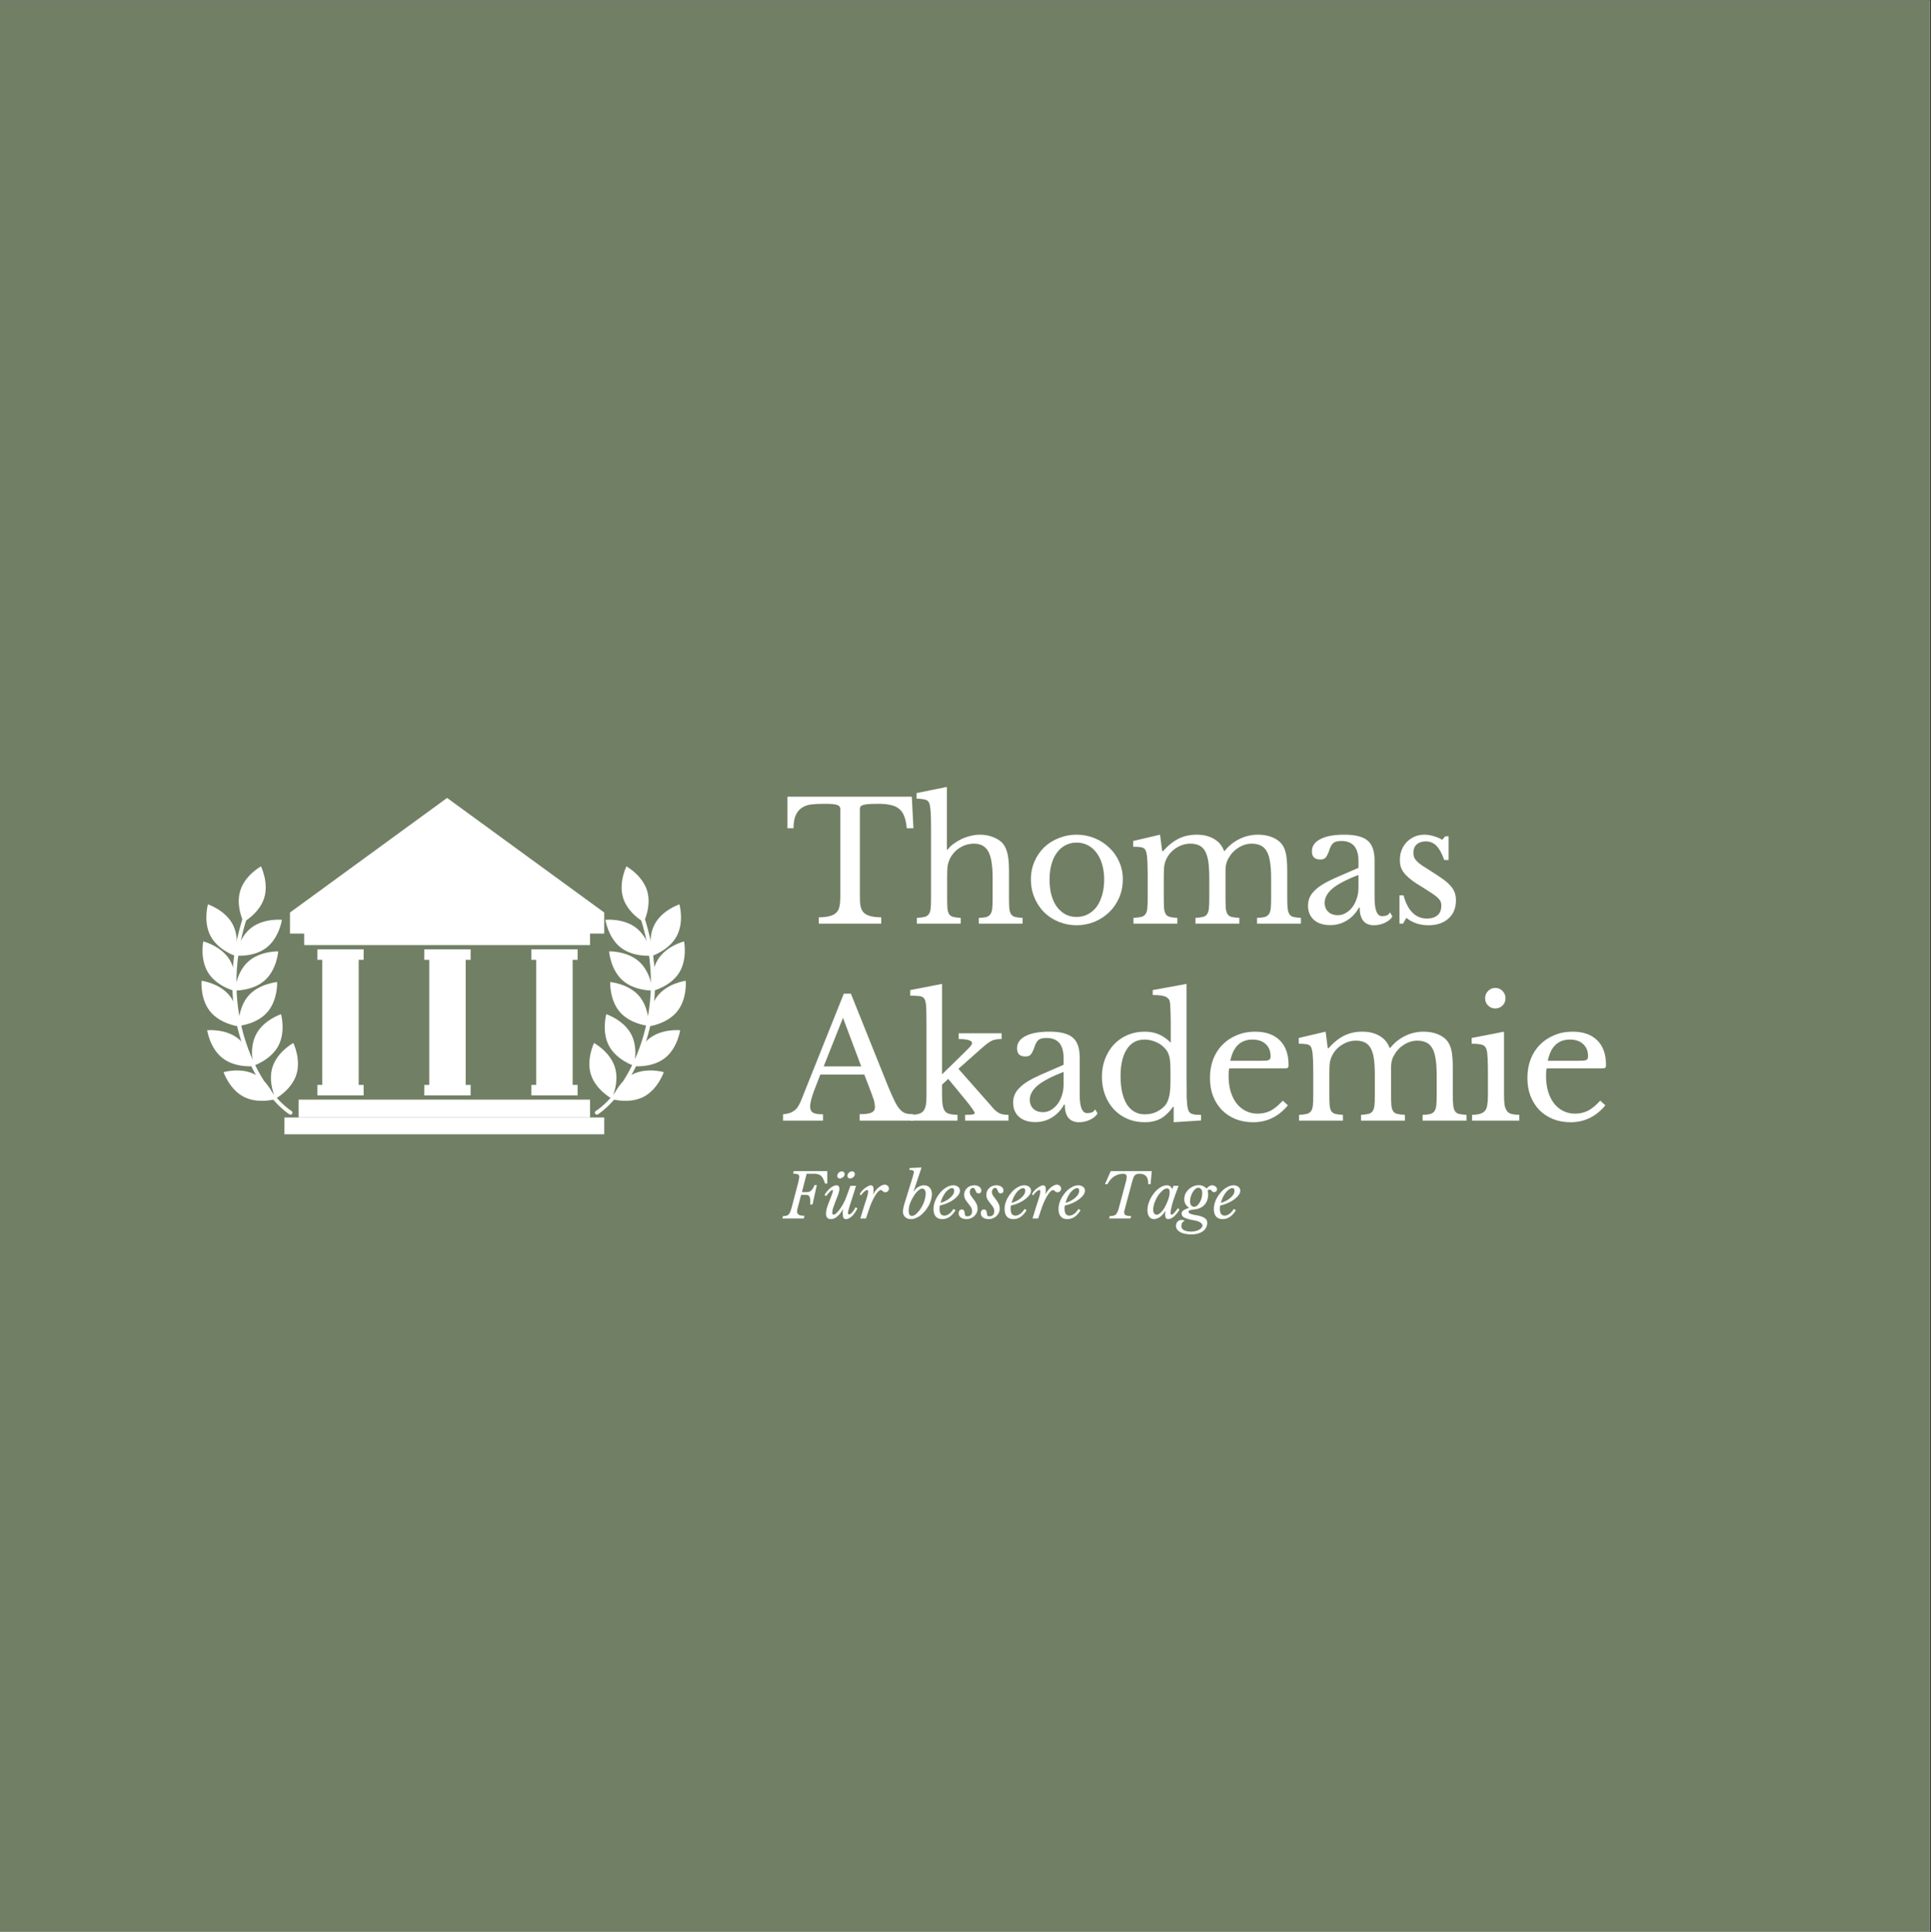 <?xml version="1.0" encoding="iso-8859-1"?>
<svg xmlns="http://www.w3.org/2000/svg" xmlns:xlink="http://www.w3.org/1999/xlink" width="224.88pt" height="225pt" viewBox="0 0 224.88 225" version="1.2">
	
	

	
	<rect x="0" y="0" width="224.88" height="225" fill="#333333" stroke="none"/>
	
	

	
	<defs>
		
		

		
		<g>
			
			

			
			<symbol overflow="visible" id="glyph0-0">
				
				

				
				<path style="stroke:none;" d="M 2.5 -18.609 L 12.016 -18.609 L 12.016 4.984 L 2.5 4.984 Z M 4.609 3.812 L 9.875 3.812 L 9.875 -17.484 L 4.609 -17.484 Z M 4.609 3.812 " animation_id="0"/>
				
				

			
			</symbol>
			
			

			
			<symbol overflow="visible" id="glyph0-1">
				
				

				
				<path style="stroke:none;" d="M 15.078 -11.109 L 14.297 -11.109 C 14.254 -11.66 14.16 -12.117 14.016 -12.484 C 13.879 -12.859 13.68 -13.148 13.422 -13.359 C 13.16 -13.578 12.832 -13.727 12.438 -13.812 C 12.039 -13.906 11.566 -13.953 11.016 -13.953 C 10.535 -13.953 10.148 -13.941 9.859 -13.922 C 9.578 -13.898 9.359 -13.863 9.203 -13.812 C 9.055 -13.758 8.957 -13.695 8.906 -13.625 C 8.863 -13.562 8.844 -13.473 8.844 -13.359 L 8.844 -3.094 C 8.844 -2.676 8.867 -2.32 8.922 -2.031 C 8.984 -1.738 9.098 -1.5 9.266 -1.312 C 9.441 -1.125 9.691 -0.984 10.016 -0.891 C 10.348 -0.797 10.785 -0.742 11.328 -0.734 L 11.328 0 L 4.062 0 L 4.062 -0.734 C 4.602 -0.742 5.039 -0.797 5.375 -0.891 C 5.707 -0.984 5.957 -1.125 6.125 -1.312 C 6.301 -1.5 6.414 -1.738 6.469 -2.031 C 6.531 -2.32 6.562 -2.676 6.562 -3.094 L 6.562 -13.359 C 6.562 -13.473 6.535 -13.562 6.484 -13.625 C 6.441 -13.695 6.352 -13.758 6.219 -13.812 C 6.094 -13.863 5.906 -13.898 5.656 -13.922 C 5.414 -13.941 5.094 -13.953 4.688 -13.953 C 4.188 -13.953 3.719 -13.93 3.281 -13.891 C 2.852 -13.848 2.484 -13.734 2.172 -13.547 C 1.859 -13.367 1.602 -13.086 1.406 -12.703 C 1.219 -12.316 1.117 -11.785 1.109 -11.109 L 0.406 -11.109 L 0.406 -14.781 L 14.891 -14.781 Z M 15.078 -11.109 " animation_id="1"/>
				
				

			
			</symbol>
			
			

			
			<symbol overflow="visible" id="glyph0-2">
				
				

				
				<path style="stroke:none;" d="M 3.984 -3.047 C 3.984 -2.523 3.992 -2.109 4.016 -1.797 C 4.047 -1.492 4.113 -1.258 4.219 -1.094 C 4.332 -0.938 4.492 -0.832 4.703 -0.781 C 4.91 -0.727 5.195 -0.691 5.562 -0.672 L 5.562 0 L 0.453 0 L 0.453 -0.672 C 0.828 -0.691 1.125 -0.727 1.344 -0.781 C 1.562 -0.832 1.727 -0.938 1.844 -1.094 C 1.957 -1.25 2.031 -1.469 2.062 -1.75 C 2.094 -2.039 2.109 -2.43 2.109 -2.922 L 2.109 -10.953 C 2.109 -11.711 2.098 -12.316 2.078 -12.766 C 2.055 -13.211 2.02 -13.551 1.969 -13.781 C 1.945 -13.926 1.906 -14.047 1.844 -14.141 C 1.789 -14.242 1.707 -14.32 1.594 -14.375 C 1.477 -14.438 1.32 -14.477 1.125 -14.5 C 0.938 -14.531 0.703 -14.547 0.422 -14.547 L 0.422 -15.203 L 3.953 -15.922 L 3.953 -8.609 L 4.031 -8.609 C 4.219 -8.867 4.457 -9.102 4.75 -9.312 C 5.039 -9.52 5.348 -9.703 5.672 -9.859 C 6.004 -10.016 6.352 -10.133 6.719 -10.219 C 7.082 -10.312 7.441 -10.359 7.797 -10.359 C 8.379 -10.359 8.914 -10.254 9.406 -10.047 C 9.906 -9.848 10.285 -9.578 10.547 -9.234 C 10.766 -8.93 10.926 -8.539 11.031 -8.062 C 11.133 -7.582 11.188 -6.938 11.188 -6.125 L 11.188 -3.047 C 11.188 -2.523 11.195 -2.113 11.219 -1.812 C 11.25 -1.508 11.316 -1.273 11.422 -1.109 C 11.535 -0.941 11.691 -0.832 11.891 -0.781 C 12.098 -0.727 12.391 -0.691 12.766 -0.672 L 12.766 0 L 7.672 0 L 7.672 -0.672 C 8.035 -0.68 8.32 -0.711 8.531 -0.766 C 8.75 -0.828 8.91 -0.938 9.016 -1.094 C 9.129 -1.25 9.203 -1.469 9.234 -1.75 C 9.266 -2.039 9.281 -2.43 9.281 -2.922 L 9.281 -5.328 C 9.281 -6.766 9.113 -7.785 8.781 -8.391 C 8.445 -9.004 7.895 -9.312 7.125 -9.312 C 6.52 -9.312 5.969 -9.156 5.469 -8.844 C 4.977 -8.539 4.594 -8.117 4.312 -7.578 C 4.25 -7.441 4.195 -7.312 4.156 -7.188 C 4.113 -7.062 4.078 -6.922 4.047 -6.766 C 4.023 -6.617 4.008 -6.445 4 -6.25 C 3.988 -6.051 3.984 -5.801 3.984 -5.5 Z M 3.984 -3.047 " animation_id="2"/>
				
				

			
			</symbol>
			
			

			
			<symbol overflow="visible" id="glyph0-3">
				
				

				
				<path style="stroke:none;" d="M 6.234 -10.359 C 6.961 -10.359 7.648 -10.227 8.297 -9.969 C 8.953 -9.707 9.523 -9.344 10.016 -8.875 C 10.516 -8.414 10.906 -7.867 11.188 -7.234 C 11.477 -6.609 11.625 -5.914 11.625 -5.156 C 11.625 -4.375 11.477 -3.656 11.188 -3 C 10.906 -2.352 10.516 -1.789 10.016 -1.312 C 9.523 -0.844 8.953 -0.473 8.297 -0.203 C 7.648 0.055 6.961 0.188 6.234 0.188 C 5.516 0.188 4.832 0.055 4.188 -0.203 C 3.539 -0.461 2.973 -0.828 2.484 -1.297 C 2.004 -1.773 1.625 -2.344 1.344 -3 C 1.062 -3.656 0.922 -4.375 0.922 -5.156 C 0.922 -5.914 1.062 -6.613 1.344 -7.25 C 1.625 -7.895 2.004 -8.445 2.484 -8.906 C 2.973 -9.363 3.539 -9.719 4.188 -9.969 C 4.832 -10.227 5.516 -10.359 6.234 -10.359 Z M 6.234 -9.438 C 5.766 -9.438 5.332 -9.332 4.938 -9.125 C 4.551 -8.926 4.219 -8.633 3.938 -8.25 C 3.664 -7.875 3.457 -7.422 3.312 -6.891 C 3.164 -6.367 3.094 -5.785 3.094 -5.141 C 3.094 -4.473 3.164 -3.867 3.312 -3.328 C 3.457 -2.797 3.664 -2.344 3.938 -1.969 C 4.219 -1.594 4.547 -1.301 4.922 -1.094 C 5.305 -0.883 5.742 -0.781 6.234 -0.781 C 6.723 -0.781 7.164 -0.883 7.562 -1.094 C 7.957 -1.301 8.297 -1.594 8.578 -1.969 C 8.859 -2.352 9.07 -2.812 9.219 -3.344 C 9.375 -3.883 9.453 -4.484 9.453 -5.141 C 9.453 -5.785 9.375 -6.367 9.219 -6.891 C 9.07 -7.41 8.859 -7.859 8.578 -8.234 C 8.297 -8.617 7.957 -8.914 7.562 -9.125 C 7.164 -9.332 6.723 -9.438 6.234 -9.438 Z M 6.234 -9.438 " animation_id="3"/>
				
				

			
			</symbol>
			
			

			
			<symbol overflow="visible" id="glyph0-4">
				
				

				
				<path style="stroke:none;" d="M 4.234 -3.062 C 4.234 -2.531 4.242 -2.109 4.266 -1.797 C 4.297 -1.492 4.363 -1.258 4.469 -1.094 C 4.582 -0.938 4.738 -0.832 4.938 -0.781 C 5.145 -0.727 5.438 -0.691 5.812 -0.672 L 5.812 0 L 0.703 0 L 0.703 -0.672 C 1.078 -0.691 1.375 -0.727 1.594 -0.781 C 1.812 -0.832 1.977 -0.938 2.094 -1.094 C 2.207 -1.25 2.281 -1.469 2.312 -1.75 C 2.344 -2.039 2.359 -2.43 2.359 -2.922 L 2.359 -5.375 C 2.359 -6.102 2.348 -6.707 2.328 -7.188 C 2.305 -7.676 2.27 -8.008 2.219 -8.188 C 2.188 -8.352 2.145 -8.484 2.094 -8.578 C 2.039 -8.68 1.957 -8.758 1.844 -8.812 C 1.727 -8.875 1.578 -8.91 1.391 -8.922 C 1.203 -8.941 0.961 -8.953 0.672 -8.953 L 0.672 -9.625 L 3.797 -10.359 L 4.047 -8.438 L 4.141 -8.438 C 4.723 -9.094 5.328 -9.578 5.953 -9.891 C 6.586 -10.203 7.289 -10.359 8.062 -10.359 C 8.863 -10.359 9.539 -10.191 10.094 -9.859 C 10.645 -9.535 11.031 -9.07 11.25 -8.469 L 11.328 -8.469 C 11.797 -9.062 12.367 -9.523 13.047 -9.859 C 13.723 -10.191 14.445 -10.359 15.219 -10.359 C 15.82 -10.359 16.367 -10.258 16.859 -10.062 C 17.348 -9.863 17.723 -9.594 17.984 -9.25 C 18.211 -8.957 18.375 -8.57 18.469 -8.094 C 18.562 -7.613 18.609 -6.957 18.609 -6.125 L 18.609 -3.062 C 18.609 -2.539 18.625 -2.125 18.656 -1.812 C 18.688 -1.508 18.754 -1.273 18.859 -1.109 C 18.961 -0.941 19.117 -0.832 19.328 -0.781 C 19.535 -0.727 19.828 -0.691 20.203 -0.672 L 20.203 0 L 15.094 0 L 15.094 -0.672 C 15.457 -0.68 15.75 -0.711 15.969 -0.766 C 16.188 -0.828 16.352 -0.938 16.469 -1.094 C 16.582 -1.258 16.656 -1.484 16.688 -1.766 C 16.719 -2.047 16.734 -2.43 16.734 -2.922 L 16.734 -5.328 C 16.734 -6.055 16.691 -6.672 16.609 -7.172 C 16.535 -7.68 16.41 -8.094 16.234 -8.406 C 16.055 -8.727 15.82 -8.957 15.531 -9.094 C 15.238 -9.238 14.891 -9.312 14.484 -9.312 C 13.922 -9.312 13.395 -9.148 12.906 -8.828 C 12.414 -8.516 12.031 -8.098 11.75 -7.578 C 11.676 -7.453 11.617 -7.328 11.578 -7.203 C 11.535 -7.078 11.5 -6.941 11.469 -6.797 C 11.445 -6.648 11.43 -6.473 11.422 -6.266 C 11.422 -6.066 11.422 -5.812 11.422 -5.5 L 11.422 -3.062 C 11.422 -2.539 11.43 -2.125 11.453 -1.812 C 11.484 -1.508 11.551 -1.273 11.656 -1.109 C 11.758 -0.941 11.922 -0.832 12.141 -0.781 C 12.359 -0.727 12.656 -0.691 13.031 -0.672 L 13.031 0 L 7.922 0 L 7.922 -0.672 C 8.285 -0.691 8.57 -0.727 8.781 -0.781 C 9 -0.832 9.16 -0.938 9.266 -1.094 C 9.379 -1.25 9.453 -1.469 9.484 -1.75 C 9.516 -2.039 9.531 -2.43 9.531 -2.922 L 9.531 -5.328 C 9.531 -6.078 9.492 -6.703 9.422 -7.203 C 9.348 -7.711 9.223 -8.125 9.047 -8.438 C 8.867 -8.75 8.641 -8.973 8.359 -9.109 C 8.078 -9.242 7.734 -9.312 7.328 -9.312 C 6.754 -9.312 6.211 -9.148 5.703 -8.828 C 5.203 -8.516 4.82 -8.098 4.562 -7.578 C 4.5 -7.453 4.445 -7.328 4.406 -7.203 C 4.363 -7.078 4.328 -6.941 4.297 -6.797 C 4.273 -6.648 4.258 -6.473 4.25 -6.266 C 4.238 -6.066 4.234 -5.812 4.234 -5.5 Z M 4.234 -3.062 " animation_id="4"/>
				
				

			
			</symbol>
			
			

			
			<symbol overflow="visible" id="glyph0-5">
				
				

				
				<path style="stroke:none;" d="M 6.703 -5.672 C 5.973 -5.391 5.352 -5.113 4.844 -4.844 C 4.344 -4.582 3.938 -4.316 3.625 -4.047 C 3.32 -3.773 3.102 -3.504 2.969 -3.234 C 2.832 -2.973 2.766 -2.703 2.766 -2.422 C 2.766 -1.992 2.906 -1.645 3.188 -1.375 C 3.469 -1.113 3.836 -0.984 4.297 -0.984 C 4.629 -0.984 4.938 -1.066 5.219 -1.234 C 5.508 -1.398 5.766 -1.625 5.984 -1.906 C 6.203 -2.195 6.375 -2.535 6.5 -2.922 C 6.633 -3.316 6.703 -3.727 6.703 -4.156 Z M 6.703 -6.5 L 6.703 -7.297 C 6.703 -8.848 6.035 -9.625 4.703 -9.625 C 4.484 -9.625 4.297 -9.602 4.141 -9.562 C 3.992 -9.531 3.867 -9.469 3.766 -9.375 C 3.66 -9.289 3.566 -9.164 3.484 -9 C 3.398 -8.832 3.32 -8.629 3.25 -8.391 C 3.102 -8.016 2.961 -7.766 2.828 -7.641 C 2.691 -7.523 2.5 -7.469 2.25 -7.469 C 1.602 -7.469 1.281 -7.785 1.281 -8.422 C 1.281 -9.035 1.609 -9.508 2.266 -9.844 C 2.922 -10.188 3.848 -10.359 5.047 -10.359 C 6.328 -10.359 7.234 -10.129 7.766 -9.672 C 8.305 -9.223 8.578 -8.457 8.578 -7.375 L 8.578 -3.062 C 8.578 -1.602 8.863 -0.875 9.438 -0.875 C 9.613 -0.875 9.785 -0.895 9.953 -0.938 C 10.117 -0.988 10.258 -1.113 10.375 -1.312 L 10.656 -0.844 C 10.5 -0.551 10.211 -0.305 9.797 -0.109 C 9.391 0.086 8.961 0.188 8.516 0.188 C 7.953 0.188 7.531 0.008 7.25 -0.344 C 6.977 -0.695 6.844 -1.203 6.844 -1.859 L 6.75 -1.859 C 6.414 -1.234 5.953 -0.738 5.359 -0.375 C 4.773 -0.008 4.129 0.172 3.422 0.172 C 2.609 0.172 1.973 -0.031 1.516 -0.438 C 1.055 -0.852 0.828 -1.406 0.828 -2.094 C 0.828 -2.395 0.879 -2.688 0.984 -2.969 C 1.098 -3.25 1.273 -3.516 1.516 -3.766 C 1.754 -4.023 2.07 -4.281 2.469 -4.531 C 2.863 -4.781 3.352 -5.035 3.938 -5.297 Z M 6.703 -6.5 " animation_id="5"/>
				
				

			
			</symbol>
			
			

			
			<symbol overflow="visible" id="glyph0-6">
				
				

				
				<path style="stroke:none;" d="M 1.656 0 L 1.234 0 L 1.234 -3.297 L 1.703 -3.297 C 2.203 -1.492 3.113 -0.594 4.438 -0.594 C 4.945 -0.594 5.352 -0.719 5.656 -0.969 C 5.957 -1.219 6.109 -1.598 6.109 -2.109 C 6.109 -2.297 6.078 -2.457 6.016 -2.594 C 5.953 -2.727 5.844 -2.867 5.688 -3.016 C 5.531 -3.172 5.305 -3.344 5.016 -3.531 C 4.723 -3.719 4.344 -3.961 3.875 -4.266 C 3.438 -4.523 3.055 -4.77 2.734 -5 C 2.422 -5.238 2.156 -5.473 1.938 -5.703 C 1.719 -5.941 1.551 -6.195 1.438 -6.469 C 1.332 -6.738 1.281 -7.051 1.281 -7.406 C 1.281 -7.844 1.352 -8.242 1.5 -8.609 C 1.656 -8.973 1.859 -9.281 2.109 -9.531 C 2.367 -9.789 2.672 -9.992 3.016 -10.141 C 3.359 -10.285 3.734 -10.359 4.141 -10.359 C 4.484 -10.359 4.844 -10.301 5.219 -10.188 C 5.594 -10.082 5.922 -9.941 6.203 -9.766 L 6.578 -10.172 L 6.953 -10.172 L 6.953 -7.406 L 6.453 -7.406 C 6.172 -8.188 5.863 -8.742 5.531 -9.078 C 5.195 -9.41 4.785 -9.578 4.297 -9.578 C 3.859 -9.578 3.508 -9.461 3.25 -9.234 C 2.988 -9.004 2.859 -8.68 2.859 -8.266 C 2.859 -8.047 2.891 -7.859 2.953 -7.703 C 3.023 -7.547 3.141 -7.391 3.297 -7.234 C 3.453 -7.078 3.645 -6.922 3.875 -6.766 C 4.113 -6.609 4.398 -6.426 4.734 -6.219 C 5.285 -5.875 5.754 -5.566 6.141 -5.297 C 6.535 -5.023 6.852 -4.758 7.094 -4.5 C 7.344 -4.238 7.523 -3.969 7.641 -3.688 C 7.754 -3.406 7.812 -3.082 7.812 -2.719 C 7.812 -1.812 7.516 -1.098 6.922 -0.578 C 6.336 -0.066 5.566 0.188 4.609 0.188 C 3.609 0.188 2.75 -0.098 2.031 -0.672 Z M 1.656 0 " animation_id="6"/>
				
				

			
			</symbol>
			
			

			
			<symbol overflow="visible" id="glyph0-7">
				
				

				
				<path style="stroke:none;" d="M 9.359 -5.359 L 4.234 -5.359 C 4.023 -4.828 3.844 -4.359 3.688 -3.953 C 3.531 -3.555 3.406 -3.207 3.312 -2.906 C 3.219 -2.613 3.148 -2.363 3.109 -2.156 C 3.066 -1.957 3.047 -1.797 3.047 -1.672 C 3.047 -1.305 3.16 -1.055 3.391 -0.922 C 3.617 -0.797 4.004 -0.734 4.547 -0.734 L 4.547 0 L -0.109 0 L -0.109 -0.734 C 0.18 -0.766 0.43 -0.812 0.641 -0.875 C 0.848 -0.945 1.031 -1.039 1.188 -1.156 C 1.352 -1.27 1.492 -1.414 1.609 -1.594 C 1.734 -1.781 1.852 -2.008 1.969 -2.281 L 6.969 -14.781 L 7.797 -14.781 L 12.141 -3.953 C 12.441 -3.234 12.695 -2.66 12.906 -2.234 C 13.125 -1.805 13.336 -1.484 13.547 -1.266 C 13.754 -1.047 13.973 -0.906 14.203 -0.844 C 14.441 -0.781 14.727 -0.75 15.062 -0.75 L 15.062 0 L 8.812 0 L 8.812 -0.75 C 9.488 -0.75 9.953 -0.812 10.203 -0.938 C 10.461 -1.062 10.594 -1.273 10.594 -1.578 C 10.594 -1.703 10.582 -1.816 10.562 -1.922 C 10.551 -2.035 10.531 -2.156 10.5 -2.281 C 10.469 -2.406 10.422 -2.547 10.359 -2.703 C 10.305 -2.867 10.238 -3.062 10.156 -3.281 Z M 4.625 -6.312 L 9 -6.312 L 6.875 -11.969 Z M 4.625 -6.312 " animation_id="7"/>
				
				

			
			</symbol>
			
			

			
			<symbol overflow="visible" id="glyph0-8">
				
				

				
				<path style="stroke:none;" d="M 6.672 -0.672 C 7.098 -0.672 7.391 -0.688 7.547 -0.719 C 7.711 -0.758 7.797 -0.812 7.797 -0.875 C 7.773 -0.977 7.664 -1.164 7.469 -1.438 C 7.281 -1.707 7.035 -2.023 6.734 -2.391 L 4.703 -4.859 L 3.984 -4.188 L 3.984 -3.047 C 3.984 -2.547 4.004 -2.145 4.047 -1.844 C 4.098 -1.551 4.18 -1.316 4.297 -1.141 C 4.422 -0.961 4.602 -0.844 4.844 -0.781 C 5.082 -0.719 5.395 -0.68 5.781 -0.672 L 5.781 0 L 0.328 0 L 0.328 -0.672 C 0.711 -0.68 1.02 -0.719 1.25 -0.781 C 1.488 -0.844 1.676 -0.957 1.812 -1.125 C 1.945 -1.289 2.039 -1.516 2.094 -1.797 C 2.145 -2.078 2.172 -2.453 2.172 -2.922 L 2.172 -10.953 C 2.172 -11.93 2.16 -12.664 2.141 -13.156 C 2.117 -13.656 2.051 -13.992 1.938 -14.172 C 1.82 -14.359 1.629 -14.469 1.359 -14.5 C 1.086 -14.531 0.727 -14.547 0.281 -14.547 L 0.281 -15.203 L 3.984 -15.922 L 3.984 -5.391 L 5.781 -7.141 C 6.352 -7.711 6.781 -8.133 7.062 -8.406 C 7.344 -8.688 7.484 -8.895 7.484 -9.031 C 7.484 -9.176 7.348 -9.289 7.078 -9.375 C 6.805 -9.457 6.422 -9.5 5.922 -9.5 L 5.922 -10.172 L 10.922 -10.172 L 10.922 -9.5 C 10.672 -9.5 10.457 -9.484 10.281 -9.453 C 10.102 -9.43 9.93 -9.379 9.766 -9.297 C 9.609 -9.223 9.441 -9.117 9.266 -8.984 C 9.086 -8.848 8.883 -8.68 8.656 -8.484 L 5.891 -6.031 L 9.688 -1.734 C 9.863 -1.516 10.023 -1.336 10.172 -1.203 C 10.328 -1.066 10.477 -0.957 10.625 -0.875 C 10.77 -0.801 10.926 -0.75 11.094 -0.719 C 11.27 -0.688 11.477 -0.672 11.719 -0.672 L 11.719 0 L 6.672 0 Z M 6.672 -0.672 " animation_id="8"/>
				
				

			
			</symbol>
			
			

			
			<symbol overflow="visible" id="glyph0-9">
				
				

				
				<path style="stroke:none;" d="M 9.281 -1.609 L 9.203 -1.609 C 8.742 -0.961 8.254 -0.5 7.734 -0.219 C 7.223 0.051 6.613 0.188 5.906 0.188 C 5.176 0.188 4.508 0.055 3.906 -0.203 C 3.301 -0.461 2.773 -0.828 2.328 -1.297 C 1.891 -1.766 1.547 -2.32 1.297 -2.969 C 1.047 -3.625 0.922 -4.336 0.922 -5.109 C 0.922 -5.859 1.047 -6.555 1.297 -7.203 C 1.547 -7.848 1.891 -8.406 2.328 -8.875 C 2.773 -9.344 3.301 -9.707 3.906 -9.969 C 4.52 -10.227 5.188 -10.359 5.906 -10.359 C 6.52 -10.359 7.066 -10.254 7.547 -10.047 C 8.023 -9.848 8.488 -9.523 8.938 -9.078 L 8.938 -11.031 C 8.938 -11.758 8.926 -12.363 8.906 -12.844 C 8.895 -13.332 8.867 -13.672 8.828 -13.859 C 8.766 -14.141 8.582 -14.336 8.281 -14.453 C 7.988 -14.566 7.508 -14.625 6.844 -14.625 L 6.844 -15.203 L 10.781 -15.922 L 10.781 -4.859 C 10.781 -3.973 10.785 -3.242 10.797 -2.672 C 10.816 -2.109 10.859 -1.703 10.922 -1.453 C 10.953 -1.305 10.992 -1.18 11.047 -1.078 C 11.109 -0.973 11.191 -0.891 11.297 -0.828 C 11.41 -0.773 11.562 -0.734 11.75 -0.703 C 11.938 -0.68 12.176 -0.672 12.469 -0.672 L 12.469 -0.016 L 9.281 0.188 Z M 8.906 -5.859 C 8.906 -6.516 8.867 -7.016 8.797 -7.359 C 8.723 -7.711 8.586 -8.016 8.391 -8.266 C 8.086 -8.648 7.707 -8.941 7.25 -9.141 C 6.801 -9.336 6.352 -9.438 5.906 -9.438 C 4.988 -9.438 4.289 -9.055 3.812 -8.297 C 3.332 -7.535 3.094 -6.504 3.094 -5.203 C 3.094 -4.523 3.148 -3.91 3.266 -3.359 C 3.391 -2.805 3.566 -2.332 3.797 -1.938 C 4.035 -1.551 4.332 -1.254 4.688 -1.047 C 5.039 -0.836 5.445 -0.734 5.906 -0.734 C 6.133 -0.734 6.367 -0.754 6.609 -0.797 C 6.848 -0.848 7.078 -0.926 7.297 -1.031 C 7.523 -1.145 7.734 -1.273 7.922 -1.422 C 8.117 -1.578 8.281 -1.75 8.406 -1.938 C 8.582 -2.219 8.707 -2.555 8.781 -2.953 C 8.863 -3.348 8.906 -3.891 8.906 -4.578 Z M 8.906 -5.859 " animation_id="9"/>
				
				

			
			</symbol>
			
			

			
			<symbol overflow="visible" id="glyph0-10">
				
				

				
				<path style="stroke:none;" d="M 10.016 -1.781 C 8.93 -0.469 7.582 0.188 5.969 0.188 C 5.207 0.188 4.52 0.062 3.906 -0.188 C 3.301 -0.438 2.773 -0.785 2.328 -1.234 C 1.891 -1.691 1.547 -2.234 1.297 -2.859 C 1.055 -3.492 0.938 -4.195 0.938 -4.969 C 0.938 -5.75 1.062 -6.473 1.312 -7.141 C 1.57 -7.805 1.938 -8.375 2.406 -8.844 C 2.875 -9.32 3.43 -9.691 4.078 -9.953 C 4.723 -10.223 5.43 -10.359 6.203 -10.359 C 7.441 -10.359 8.398 -10.02 9.078 -9.344 C 9.754 -8.676 10.094 -7.719 10.094 -6.469 C 10.094 -6.289 10.055 -6.18 9.984 -6.141 C 9.91 -6.098 9.75 -6.078 9.5 -6.078 L 3.188 -6.078 C 3.156 -5.973 3.133 -5.848 3.125 -5.703 C 3.113 -5.555 3.109 -5.395 3.109 -5.219 C 3.109 -4.551 3.188 -3.945 3.344 -3.406 C 3.508 -2.863 3.738 -2.398 4.031 -2.016 C 4.332 -1.629 4.691 -1.332 5.109 -1.125 C 5.523 -0.914 5.988 -0.812 6.5 -0.812 C 7.039 -0.812 7.539 -0.926 8 -1.156 C 8.457 -1.395 8.93 -1.785 9.422 -2.328 Z M 6.844 -6.969 C 7.102 -6.969 7.305 -6.973 7.453 -6.984 C 7.609 -6.992 7.723 -7.02 7.797 -7.062 C 7.879 -7.102 7.93 -7.156 7.953 -7.219 C 7.984 -7.289 8 -7.383 8 -7.5 C 8 -8.094 7.812 -8.562 7.438 -8.906 C 7.062 -9.258 6.547 -9.438 5.891 -9.438 C 4.504 -9.438 3.645 -8.613 3.312 -6.969 Z M 6.844 -6.969 " animation_id="10"/>
				
				

			
			</symbol>
			
			

			
			<symbol overflow="visible" id="glyph0-11">
				
				

				
				<path style="stroke:none;" d="M 4.375 -3.047 C 4.375 -2.547 4.395 -2.145 4.438 -1.844 C 4.488 -1.551 4.578 -1.316 4.703 -1.141 C 4.828 -0.961 5.004 -0.844 5.234 -0.781 C 5.461 -0.719 5.77 -0.68 6.156 -0.672 L 6.156 0 L 0.656 0 L 0.656 -0.672 C 1.039 -0.68 1.352 -0.723 1.594 -0.797 C 1.832 -0.867 2.02 -0.984 2.156 -1.141 C 2.289 -1.297 2.379 -1.52 2.422 -1.812 C 2.473 -2.102 2.5 -2.473 2.5 -2.922 L 2.5 -5.375 C 2.5 -6.113 2.488 -6.723 2.469 -7.203 C 2.445 -7.68 2.41 -8.008 2.359 -8.188 C 2.297 -8.488 2.148 -8.691 1.922 -8.797 C 1.691 -8.898 1.254 -8.953 0.609 -8.953 L 0.609 -9.625 L 4.375 -10.359 Z M 2.172 -14.25 C 2.172 -14.582 2.285 -14.863 2.516 -15.094 C 2.742 -15.332 3.023 -15.453 3.359 -15.453 C 3.691 -15.453 3.973 -15.332 4.203 -15.094 C 4.43 -14.863 4.547 -14.582 4.547 -14.25 C 4.547 -13.914 4.43 -13.633 4.203 -13.406 C 3.973 -13.176 3.691 -13.062 3.359 -13.062 C 3.023 -13.062 2.742 -13.176 2.516 -13.406 C 2.285 -13.633 2.172 -13.914 2.172 -14.25 Z M 2.172 -14.25 " animation_id="11"/>
				
				

			
			</symbol>
			
			

			
			<symbol overflow="visible" id="glyph1-0">
				
				

				
				<path style="stroke:none;" d="M 0.938 -6.938 L 4.484 -6.938 L 4.484 1.859 L 0.938 1.859 Z M 1.719 1.422 L 3.688 1.422 L 3.688 -6.516 L 1.719 -6.516 Z M 1.719 1.422 " animation_id="12"/>
				
				

			
			</symbol>
			
			

			
			<symbol overflow="visible" id="glyph1-1">
				
				

				
				<path style="stroke:none;" d="M -0.109 -0.281 C 0.047 -0.281 0.176 -0.289 0.281 -0.312 C 0.383 -0.344 0.469 -0.391 0.531 -0.453 C 0.602 -0.516 0.66 -0.598 0.703 -0.703 C 0.754 -0.816 0.805 -0.957 0.859 -1.125 L 1.688 -4.281 C 1.719 -4.406 1.738 -4.516 1.75 -4.609 C 1.77 -4.703 1.781 -4.781 1.781 -4.844 C 1.781 -5 1.723 -5.098 1.609 -5.141 C 1.504 -5.191 1.32 -5.219 1.062 -5.219 L 1.141 -5.516 L 5.047 -5.516 L 5.047 -4.062 L 4.781 -4.062 C 4.719 -4.289 4.645 -4.477 4.562 -4.625 C 4.488 -4.77 4.406 -4.883 4.312 -4.969 C 4.219 -5.051 4.109 -5.109 3.984 -5.141 C 3.859 -5.18 3.723 -5.203 3.578 -5.203 L 2.641 -5.203 L 2.094 -3.062 L 2.578 -3.062 C 2.703 -3.062 2.812 -3.07 2.906 -3.094 C 3 -3.125 3.082 -3.172 3.156 -3.234 C 3.227 -3.297 3.297 -3.379 3.359 -3.484 C 3.422 -3.586 3.492 -3.723 3.578 -3.891 L 3.828 -3.891 L 3.328 -1.625 L 3.047 -1.625 C 3.055 -1.789 3.062 -1.938 3.062 -2.062 C 3.062 -2.301 3.023 -2.473 2.953 -2.578 C 2.891 -2.691 2.758 -2.75 2.562 -2.75 L 2 -2.75 L 1.594 -1.219 C 1.551 -1.062 1.531 -0.926 1.531 -0.812 C 1.531 -0.645 1.594 -0.52 1.719 -0.438 C 1.844 -0.352 2.066 -0.312 2.391 -0.312 L 2.312 0 L -0.188 0 Z M -0.109 -0.281 " animation_id="13"/>
				
				

			
			</symbol>
			
			

			
			<symbol overflow="visible" id="glyph1-2">
				
				

				
				<path style="stroke:none;" d="M 1.203 -0.438 C 1.285 -0.438 1.391 -0.488 1.516 -0.594 C 1.641 -0.707 1.77 -0.852 1.906 -1.031 C 2.039 -1.207 2.172 -1.41 2.297 -1.641 C 2.43 -1.867 2.547 -2.109 2.641 -2.359 L 3.172 -3.797 L 3.828 -3.797 L 3.312 -2.156 C 3.227 -1.914 3.16 -1.707 3.109 -1.531 C 3.055 -1.363 3.016 -1.223 2.984 -1.109 C 2.953 -0.992 2.926 -0.898 2.906 -0.828 C 2.895 -0.754 2.891 -0.695 2.891 -0.656 C 2.891 -0.531 2.93 -0.469 3.016 -0.469 C 3.066 -0.469 3.125 -0.488 3.188 -0.531 C 3.258 -0.57 3.328 -0.633 3.391 -0.719 C 3.461 -0.801 3.531 -0.891 3.594 -0.984 C 3.656 -1.078 3.711 -1.18 3.766 -1.297 L 3.984 -1.188 C 3.922 -1.031 3.836 -0.875 3.734 -0.719 C 3.629 -0.57 3.52 -0.438 3.406 -0.312 C 3.289 -0.195 3.164 -0.102 3.031 -0.031 C 2.906 0.039 2.781 0.078 2.656 0.078 C 2.508 0.078 2.41 0.023 2.359 -0.078 C 2.305 -0.191 2.281 -0.344 2.281 -0.531 C 2.281 -0.613 2.281 -0.703 2.281 -0.797 C 2.289 -0.891 2.305 -0.984 2.328 -1.078 L 2.312 -1.094 C 2.188 -0.863 2.062 -0.676 1.938 -0.531 C 1.812 -0.383 1.691 -0.266 1.578 -0.172 C 1.461 -0.078 1.348 -0.016 1.234 0.016 C 1.129 0.055 1.023 0.078 0.922 0.078 C 0.703 0.078 0.547 0.016 0.453 -0.109 C 0.367 -0.234 0.328 -0.391 0.328 -0.578 C 0.328 -0.773 0.363 -0.992 0.438 -1.234 C 0.508 -1.473 0.594 -1.703 0.688 -1.922 C 0.77 -2.129 0.836 -2.305 0.891 -2.453 C 0.953 -2.609 1 -2.734 1.031 -2.828 C 1.07 -2.93 1.098 -3.016 1.109 -3.078 C 1.129 -3.141 1.141 -3.191 1.141 -3.234 C 1.141 -3.242 1.133 -3.258 1.125 -3.281 C 1.125 -3.301 1.109 -3.312 1.078 -3.312 C 1.016 -3.312 0.926 -3.254 0.812 -3.141 C 0.695 -3.035 0.539 -2.859 0.344 -2.609 L 0.156 -2.719 C 0.219 -2.852 0.305 -2.988 0.422 -3.125 C 0.535 -3.258 0.648 -3.379 0.766 -3.484 C 0.891 -3.598 1.02 -3.688 1.156 -3.75 C 1.289 -3.82 1.414 -3.859 1.531 -3.859 C 1.77 -3.859 1.891 -3.723 1.891 -3.453 C 1.891 -3.285 1.844 -3.066 1.75 -2.797 C 1.656 -2.535 1.535 -2.223 1.391 -1.859 C 1.297 -1.617 1.219 -1.406 1.156 -1.219 C 1.094 -1.031 1.062 -0.863 1.062 -0.719 C 1.062 -0.613 1.07 -0.539 1.094 -0.5 C 1.125 -0.457 1.16 -0.438 1.203 -0.438 Z M 1.656 -5.078 C 1.688 -5.191 1.75 -5.285 1.844 -5.359 C 1.945 -5.441 2.055 -5.484 2.172 -5.484 C 2.273 -5.484 2.352 -5.453 2.406 -5.391 C 2.469 -5.336 2.5 -5.27 2.5 -5.188 C 2.5 -5.113 2.484 -5.039 2.453 -4.969 C 2.422 -4.906 2.379 -4.852 2.328 -4.812 C 2.273 -4.77 2.211 -4.734 2.141 -4.703 C 2.078 -4.672 2.016 -4.656 1.953 -4.656 C 1.859 -4.656 1.781 -4.68 1.719 -4.734 C 1.664 -4.797 1.641 -4.867 1.641 -4.953 C 1.641 -4.973 1.641 -4.988 1.641 -5 C 1.641 -5.02 1.645 -5.047 1.656 -5.078 Z M 2.844 -5.078 C 2.875 -5.191 2.938 -5.285 3.031 -5.359 C 3.133 -5.441 3.25 -5.484 3.375 -5.484 C 3.469 -5.484 3.539 -5.453 3.594 -5.391 C 3.656 -5.336 3.688 -5.27 3.688 -5.188 C 3.688 -5.113 3.672 -5.039 3.641 -4.969 C 3.609 -4.906 3.566 -4.852 3.516 -4.812 C 3.461 -4.77 3.406 -4.734 3.344 -4.703 C 3.281 -4.672 3.219 -4.656 3.156 -4.656 C 3.051 -4.656 2.969 -4.68 2.906 -4.734 C 2.852 -4.797 2.828 -4.867 2.828 -4.953 C 2.828 -4.973 2.828 -4.988 2.828 -5 C 2.828 -5.02 2.832 -5.047 2.844 -5.078 Z M 2.844 -5.078 " animation_id="14"/>
				
				

			
			</symbol>
			
			

			
			<symbol overflow="visible" id="glyph1-3">
				
				

				
				<path style="stroke:none;" d="M 0.156 -2.797 C 0.207 -2.922 0.285 -3.047 0.391 -3.172 C 0.492 -3.297 0.609 -3.406 0.734 -3.5 C 0.867 -3.602 1 -3.688 1.125 -3.75 C 1.25 -3.82 1.359 -3.859 1.453 -3.859 C 1.566 -3.859 1.648 -3.816 1.703 -3.734 C 1.754 -3.648 1.781 -3.516 1.781 -3.328 C 1.781 -3.242 1.773 -3.164 1.766 -3.094 C 1.766 -3.02 1.754 -2.938 1.734 -2.844 L 1.766 -2.828 C 1.816 -2.961 1.895 -3.098 2 -3.234 C 2.102 -3.367 2.219 -3.488 2.344 -3.594 C 2.469 -3.695 2.594 -3.781 2.719 -3.844 C 2.844 -3.906 2.957 -3.938 3.062 -3.938 C 3.207 -3.938 3.328 -3.891 3.422 -3.797 C 3.516 -3.711 3.562 -3.609 3.562 -3.484 C 3.562 -3.359 3.52 -3.254 3.438 -3.172 C 3.363 -3.086 3.266 -3.047 3.141 -3.047 C 3.055 -3.047 2.992 -3.062 2.953 -3.094 C 2.91 -3.125 2.867 -3.156 2.828 -3.188 C 2.797 -3.219 2.766 -3.242 2.734 -3.266 C 2.711 -3.297 2.68 -3.312 2.641 -3.312 C 2.547 -3.312 2.438 -3.25 2.312 -3.125 C 2.195 -3.008 2.07 -2.844 1.938 -2.625 C 1.812 -2.414 1.688 -2.172 1.562 -1.891 C 1.438 -1.609 1.32 -1.305 1.219 -0.984 L 0.891 0 L 0.234 0 L 0.688 -1.484 C 0.781 -1.766 0.859 -2 0.922 -2.188 C 0.984 -2.375 1.031 -2.531 1.062 -2.656 C 1.094 -2.789 1.113 -2.891 1.125 -2.953 C 1.133 -3.023 1.141 -3.094 1.141 -3.156 C 1.141 -3.258 1.102 -3.312 1.031 -3.312 C 0.988 -3.312 0.93 -3.289 0.859 -3.25 C 0.797 -3.207 0.727 -3.156 0.656 -3.094 C 0.594 -3.039 0.531 -2.977 0.469 -2.906 C 0.406 -2.844 0.363 -2.773 0.344 -2.703 Z M 0.156 -2.797 " animation_id="15"/>
				
				

			
			</symbol>
			
			

			
			<symbol overflow="visible" id="glyph1-4">
				
				

				
				<path style="stroke:none;" d="" animation_id="16"/>
				
				

			
			</symbol>
			
			

			
			<symbol overflow="visible" id="glyph1-5">
				
				

				
				<path style="stroke:none;" d="M 1.453 -3.172 L 1.484 -3.156 C 1.617 -3.383 1.789 -3.555 2 -3.672 C 2.207 -3.797 2.426 -3.859 2.656 -3.859 C 2.945 -3.859 3.172 -3.766 3.328 -3.578 C 3.492 -3.398 3.578 -3.156 3.578 -2.844 C 3.578 -2.613 3.539 -2.379 3.469 -2.141 C 3.406 -1.91 3.312 -1.688 3.188 -1.469 C 3.07 -1.258 2.938 -1.062 2.781 -0.875 C 2.625 -0.688 2.457 -0.52 2.281 -0.375 C 2.102 -0.238 1.914 -0.129 1.719 -0.047 C 1.52 0.035 1.32 0.078 1.125 0.078 C 0.852 0.078 0.629 -0.004 0.453 -0.172 C 0.285 -0.336 0.203 -0.551 0.203 -0.812 C 0.203 -0.938 0.227 -1.113 0.281 -1.344 C 0.332 -1.57 0.41 -1.844 0.516 -2.156 L 1.375 -4.938 C 1.395 -5.031 1.414 -5.117 1.438 -5.203 C 1.469 -5.297 1.484 -5.363 1.484 -5.406 C 1.484 -5.57 1.301 -5.656 0.938 -5.656 L 1 -5.875 L 2.375 -5.938 Z M 1.25 -0.297 C 1.352 -0.297 1.469 -0.332 1.594 -0.406 C 1.719 -0.488 1.836 -0.598 1.953 -0.734 C 2.078 -0.867 2.191 -1.02 2.297 -1.188 C 2.41 -1.363 2.508 -1.551 2.594 -1.75 C 2.676 -1.945 2.738 -2.145 2.781 -2.344 C 2.832 -2.539 2.859 -2.723 2.859 -2.891 C 2.859 -3.066 2.82 -3.207 2.75 -3.312 C 2.676 -3.426 2.582 -3.484 2.469 -3.484 C 2.363 -3.484 2.25 -3.441 2.125 -3.359 C 2.008 -3.273 1.891 -3.164 1.766 -3.031 C 1.648 -2.895 1.539 -2.738 1.438 -2.562 C 1.332 -2.395 1.234 -2.211 1.141 -2.016 C 1.055 -1.828 0.988 -1.633 0.938 -1.438 C 0.895 -1.238 0.875 -1.051 0.875 -0.875 C 0.875 -0.488 1 -0.297 1.25 -0.297 Z M 1.25 -0.297 " animation_id="17"/>
				
				

			
			</symbol>
			
			

			
			<symbol overflow="visible" id="glyph1-6">
				
				

				
				<path style="stroke:none;" d="M 2.656 -0.953 C 2.238 -0.266 1.727 0.078 1.125 0.078 C 0.789 0.078 0.535 -0.02 0.359 -0.219 C 0.18 -0.426 0.094 -0.719 0.094 -1.094 C 0.094 -1.426 0.16 -1.754 0.297 -2.078 C 0.441 -2.41 0.625 -2.707 0.844 -2.969 C 1.062 -3.238 1.305 -3.453 1.578 -3.609 C 1.848 -3.773 2.117 -3.859 2.391 -3.859 C 2.617 -3.859 2.805 -3.801 2.953 -3.688 C 3.098 -3.57 3.172 -3.422 3.172 -3.234 C 3.172 -3.066 3.109 -2.895 2.984 -2.719 C 2.859 -2.551 2.688 -2.383 2.469 -2.219 C 2.258 -2.062 2.016 -1.922 1.734 -1.797 C 1.453 -1.672 1.148 -1.57 0.828 -1.5 C 0.816 -1.426 0.805 -1.359 0.797 -1.297 C 0.797 -1.234 0.797 -1.172 0.797 -1.109 C 0.797 -0.586 0.984 -0.328 1.359 -0.328 C 1.535 -0.328 1.719 -0.395 1.906 -0.531 C 2.094 -0.664 2.266 -0.859 2.422 -1.109 Z M 2.25 -3.531 C 2.125 -3.531 1.992 -3.477 1.859 -3.375 C 1.723 -3.281 1.594 -3.156 1.469 -3 C 1.352 -2.844 1.242 -2.66 1.141 -2.453 C 1.047 -2.242 0.969 -2.031 0.906 -1.812 C 1.133 -1.875 1.344 -1.957 1.531 -2.062 C 1.727 -2.164 1.895 -2.281 2.031 -2.406 C 2.176 -2.531 2.289 -2.66 2.375 -2.797 C 2.457 -2.941 2.5 -3.086 2.5 -3.234 C 2.5 -3.43 2.414 -3.531 2.25 -3.531 Z M 2.25 -3.531 " animation_id="18"/>
				
				

			
			</symbol>
			
			

			
			<symbol overflow="visible" id="glyph1-7">
				
				

				
				<path style="stroke:none;" d="M 0.547 -2.766 C 0.547 -2.922 0.578 -3.066 0.641 -3.203 C 0.703 -3.336 0.785 -3.453 0.891 -3.547 C 0.992 -3.648 1.117 -3.727 1.266 -3.781 C 1.41 -3.832 1.566 -3.859 1.734 -3.859 C 1.961 -3.859 2.156 -3.801 2.312 -3.688 C 2.469 -3.57 2.547 -3.426 2.547 -3.25 C 2.547 -3.145 2.516 -3.062 2.453 -3 C 2.398 -2.945 2.328 -2.922 2.234 -2.922 C 2.117 -2.922 2.035 -2.953 1.984 -3.016 C 1.941 -3.086 1.906 -3.16 1.875 -3.234 C 1.844 -3.316 1.805 -3.391 1.766 -3.453 C 1.723 -3.523 1.66 -3.562 1.578 -3.562 C 1.473 -3.562 1.383 -3.516 1.312 -3.422 C 1.238 -3.328 1.203 -3.211 1.203 -3.078 C 1.203 -2.922 1.25 -2.773 1.344 -2.641 C 1.438 -2.504 1.539 -2.363 1.656 -2.219 C 1.77 -2.07 1.875 -1.91 1.969 -1.734 C 2.062 -1.555 2.109 -1.348 2.109 -1.109 C 2.109 -0.941 2.07 -0.785 2 -0.641 C 1.926 -0.504 1.832 -0.379 1.719 -0.266 C 1.602 -0.16 1.469 -0.078 1.312 -0.016 C 1.164 0.047 1.008 0.078 0.844 0.078 C 0.562 0.078 0.332 0.016 0.156 -0.109 C -0.008 -0.234 -0.094 -0.395 -0.094 -0.594 C -0.094 -0.738 -0.062 -0.848 0 -0.922 C 0.062 -1.004 0.148 -1.047 0.266 -1.047 C 0.473 -1.047 0.586 -0.906 0.609 -0.625 C 0.629 -0.469 0.656 -0.363 0.688 -0.312 C 0.727 -0.27 0.801 -0.25 0.906 -0.25 C 1.082 -0.25 1.219 -0.297 1.312 -0.391 C 1.414 -0.492 1.469 -0.641 1.469 -0.828 C 1.469 -1.016 1.422 -1.18 1.328 -1.328 C 1.234 -1.473 1.129 -1.613 1.016 -1.75 C 0.898 -1.895 0.789 -2.047 0.688 -2.203 C 0.594 -2.367 0.547 -2.555 0.547 -2.766 Z M 0.547 -2.766 " animation_id="19"/>
				
				

			
			</symbol>
			
			

			
			<symbol overflow="visible" id="glyph1-8">
				
				

				
				<path style="stroke:none;" d="M 2.906 -1.203 C 2.883 -1.086 2.859 -0.988 2.828 -0.906 C 2.805 -0.832 2.797 -0.766 2.797 -0.703 C 2.797 -0.547 2.859 -0.438 2.984 -0.375 C 3.109 -0.312 3.32 -0.281 3.625 -0.281 L 3.531 0 L 1.047 0 L 1.125 -0.281 C 1.27 -0.281 1.395 -0.289 1.5 -0.312 C 1.602 -0.332 1.695 -0.367 1.781 -0.422 C 1.863 -0.484 1.93 -0.57 1.984 -0.688 C 2.047 -0.801 2.102 -0.945 2.156 -1.125 L 3.031 -4.391 C 3.07 -4.566 3.094 -4.711 3.094 -4.828 C 3.094 -4.961 3.062 -5.055 3 -5.109 C 2.938 -5.172 2.836 -5.203 2.703 -5.203 C 2.285 -5.203 1.922 -5.094 1.609 -4.875 C 1.305 -4.664 1.051 -4.367 0.844 -3.984 L 0.562 -3.984 L 1.234 -5.516 L 6.016 -5.516 L 5.875 -3.984 L 5.609 -3.984 C 5.609 -4.441 5.52 -4.758 5.344 -4.938 C 5.176 -5.113 4.926 -5.203 4.594 -5.203 C 4.477 -5.203 4.379 -5.191 4.297 -5.172 C 4.211 -5.148 4.133 -5.109 4.062 -5.047 C 4 -4.984 3.941 -4.895 3.891 -4.781 C 3.848 -4.676 3.801 -4.535 3.75 -4.359 Z M 2.906 -1.203 " animation_id="20"/>
				
				

			
			</symbol>
			
			

			
			<symbol overflow="visible" id="glyph1-9">
				
				

				
				<path style="stroke:none;" d="M 2.375 -3.5 C 2.195 -3.5 2.008 -3.41 1.812 -3.234 C 1.625 -3.066 1.445 -2.859 1.281 -2.609 C 1.125 -2.359 0.992 -2.086 0.891 -1.797 C 0.797 -1.516 0.75 -1.25 0.75 -1 C 0.75 -0.832 0.785 -0.695 0.859 -0.594 C 0.93 -0.488 1.031 -0.438 1.156 -0.438 C 1.258 -0.438 1.367 -0.477 1.484 -0.562 C 1.609 -0.656 1.727 -0.773 1.844 -0.922 C 1.957 -1.066 2.062 -1.234 2.156 -1.422 C 2.258 -1.609 2.348 -1.801 2.422 -2 C 2.504 -2.195 2.566 -2.391 2.609 -2.578 C 2.648 -2.766 2.672 -2.938 2.672 -3.094 C 2.672 -3.219 2.645 -3.316 2.594 -3.391 C 2.539 -3.461 2.469 -3.5 2.375 -3.5 Z M 3.109 -3.797 L 3.703 -3.797 L 3.297 -2.703 C 3.234 -2.516 3.164 -2.316 3.094 -2.109 C 3.031 -1.91 2.973 -1.711 2.922 -1.516 C 2.879 -1.328 2.844 -1.156 2.812 -1 C 2.781 -0.844 2.766 -0.727 2.766 -0.656 C 2.766 -0.508 2.812 -0.438 2.906 -0.438 C 2.969 -0.438 3.062 -0.504 3.188 -0.641 C 3.32 -0.785 3.469 -0.969 3.625 -1.188 L 3.812 -1.031 C 3.602 -0.688 3.383 -0.414 3.156 -0.219 C 2.926 -0.02 2.703 0.078 2.484 0.078 C 2.379 0.078 2.297 0.035 2.234 -0.047 C 2.172 -0.129 2.141 -0.27 2.141 -0.469 C 2.141 -0.508 2.141 -0.555 2.141 -0.609 C 2.148 -0.672 2.16 -0.75 2.172 -0.844 L 2.141 -0.859 C 2.066 -0.723 1.977 -0.598 1.875 -0.484 C 1.781 -0.367 1.676 -0.27 1.562 -0.188 C 1.445 -0.102 1.328 -0.039 1.203 0 C 1.078 0.051 0.957 0.078 0.844 0.078 C 0.602 0.078 0.414 -0.016 0.281 -0.203 C 0.145 -0.391 0.078 -0.645 0.078 -0.969 C 0.078 -1.289 0.145 -1.625 0.281 -1.969 C 0.414 -2.312 0.594 -2.625 0.812 -2.906 C 1.031 -3.188 1.273 -3.414 1.547 -3.594 C 1.816 -3.77 2.078 -3.859 2.328 -3.859 C 2.484 -3.859 2.613 -3.82 2.719 -3.75 C 2.82 -3.676 2.906 -3.555 2.969 -3.391 Z M 3.109 -3.797 " animation_id="21"/>
				
				

			
			</symbol>
			
			

			
			<symbol overflow="visible" id="glyph1-10">
				
				

				
				<path style="stroke:none;" d="M 3.109 0.516 C 3.109 0.723 3.062 0.91 2.969 1.078 C 2.883 1.242 2.758 1.383 2.594 1.5 C 2.438 1.613 2.238 1.703 2 1.766 C 1.77 1.828 1.508 1.859 1.219 1.859 C 0.957 1.859 0.719 1.832 0.5 1.781 C 0.281 1.738 0.098 1.672 -0.047 1.578 C -0.203 1.492 -0.32 1.391 -0.406 1.266 C -0.488 1.141 -0.531 1.004 -0.531 0.859 C -0.531 0.66 -0.469 0.492 -0.344 0.359 C -0.219 0.234 -0.055 0.172 0.141 0.172 C 0.191 0.172 0.242 0.176 0.297 0.188 C 0.348 0.207 0.414 0.234 0.5 0.266 C 0.227 0.379 0.094 0.586 0.094 0.891 C 0.094 1.086 0.191 1.242 0.391 1.359 C 0.598 1.473 0.879 1.531 1.234 1.531 C 1.43 1.531 1.609 1.508 1.766 1.469 C 1.93 1.426 2.07 1.367 2.188 1.297 C 2.301 1.234 2.391 1.16 2.453 1.078 C 2.523 0.992 2.562 0.914 2.562 0.844 C 2.562 0.707 2.477 0.582 2.312 0.469 C 2.156 0.363 1.93 0.285 1.641 0.234 C 1.117 0.141 0.734 0.035 0.484 -0.078 C 0.242 -0.191 0.125 -0.359 0.125 -0.578 C 0.125 -0.711 0.188 -0.828 0.312 -0.922 C 0.438 -1.023 0.656 -1.125 0.969 -1.219 L 0.984 -1.25 C 0.617 -1.5 0.438 -1.828 0.438 -2.234 C 0.438 -2.453 0.477 -2.66 0.562 -2.859 C 0.656 -3.055 0.781 -3.227 0.938 -3.375 C 1.094 -3.531 1.273 -3.648 1.484 -3.734 C 1.691 -3.828 1.91 -3.875 2.141 -3.875 C 2.492 -3.875 2.789 -3.742 3.031 -3.484 C 3.25 -3.734 3.461 -3.859 3.672 -3.859 C 3.828 -3.859 3.961 -3.812 4.078 -3.719 C 4.191 -3.625 4.25 -3.52 4.25 -3.406 C 4.25 -3.301 4.219 -3.219 4.156 -3.156 C 4.094 -3.094 4.016 -3.062 3.922 -3.062 C 3.848 -3.062 3.789 -3.078 3.75 -3.109 C 3.707 -3.141 3.672 -3.172 3.641 -3.203 C 3.609 -3.242 3.578 -3.281 3.547 -3.312 C 3.516 -3.344 3.469 -3.359 3.406 -3.359 C 3.363 -3.359 3.328 -3.352 3.297 -3.344 C 3.273 -3.332 3.227 -3.301 3.156 -3.25 C 3.176 -3.188 3.191 -3.125 3.203 -3.062 C 3.211 -3 3.219 -2.922 3.219 -2.828 C 3.219 -2.305 3.07 -1.891 2.781 -1.578 C 2.488 -1.266 2.086 -1.086 1.578 -1.047 C 1.348 -1.023 1.18 -0.992 1.078 -0.953 C 0.984 -0.922 0.938 -0.867 0.938 -0.797 C 0.938 -0.691 0.988 -0.613 1.094 -0.562 C 1.207 -0.52 1.344 -0.477 1.5 -0.438 C 1.664 -0.406 1.836 -0.375 2.016 -0.344 C 2.203 -0.312 2.379 -0.258 2.547 -0.188 C 2.711 -0.125 2.848 -0.039 2.953 0.062 C 3.055 0.176 3.109 0.328 3.109 0.516 Z M 1.609 -1.359 C 1.723 -1.359 1.832 -1.406 1.938 -1.5 C 2.051 -1.594 2.148 -1.711 2.234 -1.859 C 2.328 -2.016 2.398 -2.188 2.453 -2.375 C 2.504 -2.562 2.531 -2.758 2.531 -2.969 C 2.531 -3.156 2.488 -3.301 2.406 -3.406 C 2.32 -3.52 2.207 -3.578 2.062 -3.578 C 1.957 -3.578 1.848 -3.531 1.734 -3.438 C 1.617 -3.344 1.516 -3.219 1.422 -3.062 C 1.328 -2.906 1.25 -2.727 1.188 -2.531 C 1.133 -2.344 1.109 -2.156 1.109 -1.969 C 1.109 -1.789 1.148 -1.645 1.234 -1.531 C 1.328 -1.414 1.453 -1.359 1.609 -1.359 Z M 1.609 -1.359 " animation_id="22"/>
				
				

			
			</symbol>
			
			

		
		</g>
		
		

		
		<clipPath id="clip1">
			
			
  
			
			<path d="M 0 0.059 L 224.762 0.059 L 224.762 224.938 L 0 224.938 Z M 0 0.059 " animation_id="23"/>
			
			

		
		</clipPath>
		
		

	
	</defs>
	
	

	
	<g id="surface1">
		
		

		
		<g clip-path="url(#clip1)" clip-rule="nonzero">
			
			

			
			<path style=" stroke:none;fill-rule:nonzero;fill:rgb(100%,100%,100%);fill-opacity:1;" d="M 0 0.059 L 224.879 0.059 L 224.879 224.941 L 0 224.941 Z M 0 0.059 " animation_id="24"/>
			
			

			
			<path style=" stroke:none;fill-rule:nonzero;fill:rgb(44.31%,49.799%,39.22%);fill-opacity:1;" d="M 0 0.059 L 224.879 0.059 L 224.879 224.941 L 0 224.941 Z M 0 0.059 " animation_id="25"/>
			
			

		
		</g>
		
		

		
		<g style="fill:rgb(100%,100%,100%);fill-opacity:1;">
			
			
  
			
			<use xlink:href="#glyph0-1" x="91.298" y="107.553"/>
			
			

		
		</g>
		
		

		
		<g style="fill:rgb(100%,100%,100%);fill-opacity:1;">
			
			
  
			
			<use xlink:href="#glyph0-2" x="106.32" y="107.553"/>
			
			

		
		</g>
		
		

		
		<g style="fill:rgb(100%,100%,100%);fill-opacity:1;">
			
			
  
			
			<use xlink:href="#glyph0-3" x="119.136" y="107.553"/>
			
			

		
		</g>
		
		

		
		<g style="fill:rgb(100%,100%,100%);fill-opacity:1;">
			
			
  
			
			<use xlink:href="#glyph0-4" x="131.299" y="107.553"/>
			
			

		
		</g>
		
		

		
		<g style="fill:rgb(100%,100%,100%);fill-opacity:1;">
			
			
  
			
			<use xlink:href="#glyph0-5" x="151.501" y="107.553"/>
			
			

		
		</g>
		
		

		
		<g style="fill:rgb(100%,100%,100%);fill-opacity:1;">
			
			
  
			
			<use xlink:href="#glyph0-6" x="161.745" y="107.553"/>
			
			

		
		</g>
		
		

		
		<g style="fill:rgb(100%,100%,100%);fill-opacity:1;">
			
			
  
			
			<use xlink:href="#glyph0-7" x="91.298" y="130.49"/>
			
			

		
		</g>
		
		

		
		<g style="fill:rgb(100%,100%,100%);fill-opacity:1;">
			
			
  
			
			<use xlink:href="#glyph0-8" x="105.725" y="130.49"/>
			
			

		
		</g>
		
		

		
		<g style="fill:rgb(100%,100%,100%);fill-opacity:1;">
			
			
  
			
			<use xlink:href="#glyph0-5" x="117.16" y="130.49"/>
			
			

		
		</g>
		
		

		
		<g style="fill:rgb(100%,100%,100%);fill-opacity:1;">
			
			
  
			
			<use xlink:href="#glyph0-9" x="127.404" y="130.49"/>
			
			

		
		</g>
		
		

		
		<g style="fill:rgb(100%,100%,100%);fill-opacity:1;">
			
			
  
			
			<use xlink:href="#glyph0-10" x="139.97" y="130.49"/>
			
			

		
		</g>
		
		

		
		<g style="fill:rgb(100%,100%,100%);fill-opacity:1;">
			
			
  
			
			<use xlink:href="#glyph0-4" x="150.58" y="130.49"/>
			
			

		
		</g>
		
		

		
		<g style="fill:rgb(100%,100%,100%);fill-opacity:1;">
			
			
  
			
			<use xlink:href="#glyph0-11" x="170.781" y="130.49"/>
			
			

		
		</g>
		
		

		
		<g style="fill:rgb(100%,100%,100%);fill-opacity:1;">
			
			
  
			
			<use xlink:href="#glyph0-10" x="176.94" y="130.49"/>
			
			

		
		</g>
		
		

		
		<g style="fill:rgb(100%,100%,100%);fill-opacity:1;">
			
			
  
			
			<use xlink:href="#glyph1-1" x="91.298" y="141.882"/>
			
			

		
		</g>
		
		

		
		<g style="fill:rgb(100%,100%,100%);fill-opacity:1;">
			
			
  
			
			<use xlink:href="#glyph1-2" x="95.865" y="141.882"/>
			
			

		
		</g>
		
		

		
		<g style="fill:rgb(100%,100%,100%);fill-opacity:1;">
			
			
  
			
			<use xlink:href="#glyph1-3" x="99.96" y="141.882"/>
			
			

		
		</g>
		
		

		
		<g style="fill:rgb(100%,100%,100%);fill-opacity:1;">
			
			
  
			
			<use xlink:href="#glyph1-4" x="103.126" y="141.882"/>
			
			

		
		</g>
		
		

		
		<g style="fill:rgb(100%,100%,100%);fill-opacity:1;">
			
			
  
			
			<use xlink:href="#glyph1-5" x="104.949" y="141.882"/>
			
			

		
		</g>
		
		

		
		<g style="fill:rgb(100%,100%,100%);fill-opacity:1;">
			
			
  
			
			<use xlink:href="#glyph1-6" x="108.622" y="141.882"/>
			
			

		
		</g>
		
		

		
		<g style="fill:rgb(100%,100%,100%);fill-opacity:1;">
			
			
  
			
			<use xlink:href="#glyph1-7" x="111.738" y="141.882"/>
			
			

		
		</g>
		
		

		
		<g style="fill:rgb(100%,100%,100%);fill-opacity:1;">
			
			
  
			
			<use xlink:href="#glyph1-7" x="114.318" y="141.882"/>
			
			

		
		</g>
		
		

		
		<g style="fill:rgb(100%,100%,100%);fill-opacity:1;">
			
			
  
			
			<use xlink:href="#glyph1-6" x="116.898" y="141.882"/>
			
			

		
		</g>
		
		

		
		<g style="fill:rgb(100%,100%,100%);fill-opacity:1;">
			
			
  
			
			<use xlink:href="#glyph1-3" x="120.014" y="141.882"/>
			
			

		
		</g>
		
		

		
		<g style="fill:rgb(100%,100%,100%);fill-opacity:1;">
			
			
  
			
			<use xlink:href="#glyph1-6" x="123.18" y="141.882"/>
			
			

		
		</g>
		
		

		
		<g style="fill:rgb(100%,100%,100%);fill-opacity:1;">
			
			
  
			
			<use xlink:href="#glyph1-4" x="126.296" y="141.882"/>
			
			

		
		</g>
		
		

		
		<g style="fill:rgb(100%,100%,100%);fill-opacity:1;">
			
			
  
			
			<use xlink:href="#glyph1-8" x="128.118" y="141.882"/>
			
			

		
		</g>
		
		

		
		<g style="fill:rgb(100%,100%,100%);fill-opacity:1;">
			
			
  
			
			<use xlink:href="#glyph1-9" x="133.55" y="141.882"/>
			
			

		
		</g>
		
		

		
		<g style="fill:rgb(100%,100%,100%);fill-opacity:1;">
			
			
  
			
			<use xlink:href="#glyph1-10" x="137.481" y="141.882"/>
			
			

		
		</g>
		
		

		
		<g style="fill:rgb(100%,100%,100%);fill-opacity:1;">
			
			
  
			
			<use xlink:href="#glyph1-6" x="141.268" y="141.882"/>
			
			

		
		</g>
		
		

		
		<path style=" stroke:none;fill-rule:nonzero;fill:rgb(100%,100%,100%);fill-opacity:1;" d="M 70.367 108.707 L 33.77 108.707 L 33.77 106.258 L 52.066 92.914 L 70.367 106.258 L 70.367 108.707 " animation_id="26"/>
		
		

		
		<path style=" stroke:none;fill-rule:nonzero;fill:rgb(100%,100%,100%);fill-opacity:1;" d="M 35.422 110.051 L 68.715 110.051 L 68.715 107.238 L 35.422 107.238 Z M 35.422 110.051 " animation_id="27"/>
		
		

		
		<path style=" stroke:none;fill-rule:nonzero;fill:rgb(100%,100%,100%);fill-opacity:1;" d="M 34.777 130.125 L 68.715 130.125 L 68.715 128.047 L 34.777 128.047 Z M 34.777 130.125 " animation_id="28"/>
		
		

		
		<path style=" stroke:none;fill-rule:nonzero;fill:rgb(100%,100%,100%);fill-opacity:1;" d="M 33.125 132.082 L 70.367 132.082 L 70.367 130.125 L 33.125 130.125 Z M 33.125 132.082 " animation_id="29"/>
		
		

		
		<path style=" stroke:none;fill-rule:nonzero;fill:rgb(100%,100%,100%);fill-opacity:1;" d="M 36.957 111.766 L 42.348 111.766 L 42.348 110.543 L 36.957 110.543 Z M 36.957 111.766 " animation_id="30"/>
		
		

		
		<path style=" stroke:none;fill-rule:nonzero;fill:rgb(100%,100%,100%);fill-opacity:1;" d="M 36.957 127.555 L 42.348 127.555 L 42.348 126.332 L 36.957 126.332 Z M 36.957 127.555 " animation_id="31"/>
		
		

		
		<path style=" stroke:none;fill-rule:nonzero;fill:rgb(100%,100%,100%);fill-opacity:1;" d="M 37.531 126.422 L 41.773 126.422 L 41.773 111.152 L 37.531 111.152 Z M 37.531 126.422 " animation_id="32"/>
		
		

		
		<path style=" stroke:none;fill-rule:nonzero;fill:rgb(100%,100%,100%);fill-opacity:1;" d="M 49.414 111.766 L 54.809 111.766 L 54.809 110.543 L 49.414 110.543 Z M 49.414 111.766 " animation_id="33"/>
		
		

		
		<path style=" stroke:none;fill-rule:nonzero;fill:rgb(100%,100%,100%);fill-opacity:1;" d="M 49.414 127.555 L 54.809 127.555 L 54.809 126.332 L 49.414 126.332 Z M 49.414 127.555 " animation_id="34"/>
		
		

		
		<path style=" stroke:none;fill-rule:nonzero;fill:rgb(100%,100%,100%);fill-opacity:1;" d="M 49.988 126.422 L 54.234 126.422 L 54.234 111.152 L 49.988 111.152 Z M 49.988 126.422 " animation_id="35"/>
		
		

		
		<path style=" stroke:none;fill-rule:nonzero;fill:rgb(100%,100%,100%);fill-opacity:1;" d="M 61.875 111.766 L 67.266 111.766 L 67.266 110.543 L 61.875 110.543 Z M 61.875 111.766 " animation_id="36"/>
		
		

		
		<path style=" stroke:none;fill-rule:nonzero;fill:rgb(100%,100%,100%);fill-opacity:1;" d="M 61.875 127.555 L 67.266 127.555 L 67.266 126.332 L 61.875 126.332 Z M 61.875 127.555 " animation_id="37"/>
		
		

		
		<path style=" stroke:none;fill-rule:nonzero;fill:rgb(100%,100%,100%);fill-opacity:1;" d="M 62.449 126.422 L 66.691 126.422 L 66.691 111.152 L 62.449 111.152 Z M 62.449 126.422 " animation_id="38"/>
		
		

		
		<path style=" stroke:none;fill-rule:nonzero;fill:rgb(100%,100%,100%);fill-opacity:1;" d="M 30.766 104.566 C 30.207 106.359 28.359 107.375 28.359 107.375 C 28.359 107.375 27.422 105.488 27.984 103.695 C 28.543 101.902 30.391 100.883 30.391 100.883 C 30.391 100.883 31.328 102.773 30.766 104.566 " animation_id="39"/>
		
		

		
		<path style=" stroke:none;fill-rule:nonzero;fill:rgb(100%,100%,100%);fill-opacity:1;" d="M 31.039 110.344 C 29.559 111.496 27.461 111.277 27.461 111.277 C 27.461 111.277 27.77 109.195 29.254 108.043 C 30.734 106.891 32.832 107.105 32.832 107.105 C 32.832 107.105 32.523 109.191 31.039 110.344 " animation_id="40"/>
		
		

		
		<path style=" stroke:none;fill-rule:nonzero;fill:rgb(100%,100%,100%);fill-opacity:1;" d="M 24.52 108.992 C 25.398 110.648 27.402 111.312 27.402 111.312 C 27.402 111.312 27.977 109.285 27.094 107.625 C 26.215 105.965 24.215 105.305 24.215 105.305 C 24.215 105.305 23.641 107.332 24.52 108.992 " animation_id="41"/>
		
		

		
		<path style=" stroke:none;fill-rule:nonzero;fill:rgb(100%,100%,100%);fill-opacity:1;" d="M 30.855 114.141 C 29.461 115.402 27.352 115.34 27.352 115.34 C 27.352 115.34 27.504 113.238 28.898 111.98 C 30.293 110.719 32.402 110.781 32.402 110.781 C 32.402 110.781 32.25 112.883 30.855 114.141 " animation_id="42"/>
		
		

		
		<path style=" stroke:none;fill-rule:nonzero;fill:rgb(100%,100%,100%);fill-opacity:1;" d="M 24.25 113.277 C 25.25 114.867 27.297 115.379 27.297 115.379 C 27.297 115.379 27.719 113.312 26.719 111.723 C 25.719 110.133 23.672 109.621 23.672 109.621 C 23.672 109.621 23.25 111.688 24.25 113.277 " animation_id="43"/>
		
		

		
		<path style=" stroke:none;fill-rule:nonzero;fill:rgb(100%,100%,100%);fill-opacity:1;" d="M 31.125 117.871 C 29.887 119.281 27.785 119.461 27.785 119.461 C 27.785 119.461 27.695 117.355 28.938 115.945 C 30.176 114.535 32.277 114.355 32.277 114.355 C 32.277 114.355 32.367 116.461 31.125 117.871 " animation_id="44"/>
		
		

		
		<path style=" stroke:none;fill-rule:nonzero;fill:rgb(100%,100%,100%);fill-opacity:1;" d="M 24.465 117.77 C 25.645 119.23 27.734 119.508 27.734 119.508 C 27.734 119.508 27.914 117.406 26.738 115.941 C 25.562 114.477 23.473 114.203 23.473 114.203 C 23.473 114.203 23.289 116.305 24.465 117.77 " animation_id="45"/>
		
		

		
		<path style=" stroke:none;fill-rule:nonzero;fill:rgb(100%,100%,100%);fill-opacity:1;" d="M 32.414 121.785 C 31.527 123.441 29.527 124.098 29.527 124.098 C 29.527 124.098 28.957 122.066 29.844 120.41 C 30.727 118.754 32.73 118.098 32.73 118.098 C 32.73 118.098 33.301 120.129 32.414 121.785 " animation_id="46"/>
		
		

		
		<path style=" stroke:none;fill-rule:nonzero;fill:rgb(100%,100%,100%);fill-opacity:1;" d="M 25.91 123.207 C 27.391 124.363 29.484 124.152 29.484 124.152 C 29.484 124.152 29.184 122.066 27.703 120.91 C 26.223 119.754 24.125 119.965 24.125 119.965 C 24.125 119.965 24.43 122.051 25.91 123.207 " animation_id="47"/>
		
		

		
		<path style=" stroke:none;fill-rule:nonzero;fill:rgb(100%,100%,100%);fill-opacity:1;" d="M 34.516 125.133 C 33.945 126.922 32.094 127.93 32.094 127.93 C 32.094 127.93 31.168 126.035 31.738 124.246 C 32.309 122.457 34.16 121.449 34.16 121.449 C 34.16 121.449 35.086 123.344 34.516 125.133 " animation_id="48"/>
		
		

		
		<path style=" stroke:none;fill-rule:nonzero;fill:rgb(100%,100%,100%);fill-opacity:1;" d="M 28.375 127.711 C 30.039 128.578 32.062 127.992 32.062 127.992 C 32.062 127.992 31.387 125.996 29.723 125.125 C 28.059 124.254 26.035 124.844 26.035 124.844 C 26.035 124.844 26.707 126.84 28.375 127.711 " animation_id="49"/>
		
		

		
		<path style=" stroke:none;fill-rule:nonzero;fill:rgb(100%,100%,100%);fill-opacity:1;" d="M 33.762 129.785 C 33.742 129.777 33.723 129.77 33.703 129.758 C 32.125 128.715 29.758 126.012 28.289 121.816 C 27.121 118.488 26.191 113.148 28.371 106.598 C 28.41 106.477 28.531 106.414 28.66 106.453 C 28.777 106.492 28.844 106.621 28.805 106.742 C 25.094 117.891 30.328 126.984 33.957 129.375 C 34.059 129.445 34.09 129.586 34.02 129.691 C 33.965 129.777 33.855 129.812 33.762 129.785 " animation_id="50"/>
		
		

		
		<path style=" stroke:none;fill-rule:nonzero;fill:rgb(100%,100%,100%);fill-opacity:1;" d="M 72.57 104.566 C 73.133 106.359 74.977 107.375 74.977 107.375 C 74.977 107.375 75.914 105.488 75.355 103.695 C 74.793 101.902 72.949 100.883 72.949 100.883 C 72.949 100.883 72.012 102.773 72.57 104.566 " animation_id="51"/>
		
		

		
		<path style=" stroke:none;fill-rule:nonzero;fill:rgb(100%,100%,100%);fill-opacity:1;" d="M 72.297 110.344 C 73.781 111.496 75.879 111.277 75.879 111.277 C 75.879 111.277 75.57 109.195 74.086 108.043 C 72.602 106.891 70.504 107.105 70.504 107.105 C 70.504 107.105 70.812 109.191 72.297 110.344 " animation_id="52"/>
		
		

		
		<path style=" stroke:none;fill-rule:nonzero;fill:rgb(100%,100%,100%);fill-opacity:1;" d="M 78.816 108.992 C 77.938 110.648 75.938 111.312 75.938 111.312 C 75.938 111.312 75.363 109.285 76.242 107.625 C 77.121 105.965 79.125 105.305 79.125 105.305 C 79.125 105.305 79.699 107.332 78.816 108.992 " animation_id="53"/>
		
		

		
		<path style=" stroke:none;fill-rule:nonzero;fill:rgb(100%,100%,100%);fill-opacity:1;" d="M 72.484 114.141 C 73.879 115.402 75.984 115.34 75.984 115.34 C 75.984 115.34 75.832 113.238 74.438 111.98 C 73.043 110.719 70.934 110.781 70.934 110.781 C 70.934 110.781 71.09 112.883 72.484 114.141 " animation_id="54"/>
		
		

		
		<path style=" stroke:none;fill-rule:nonzero;fill:rgb(100%,100%,100%);fill-opacity:1;" d="M 79.086 113.277 C 78.09 114.867 76.043 115.379 76.043 115.379 C 76.043 115.379 75.621 113.312 76.621 111.723 C 77.621 110.133 79.664 109.621 79.664 109.621 C 79.664 109.621 80.086 111.688 79.086 113.277 " animation_id="55"/>
		
		

		
		<path style=" stroke:none;fill-rule:nonzero;fill:rgb(100%,100%,100%);fill-opacity:1;" d="M 72.211 117.871 C 73.453 119.281 75.551 119.461 75.551 119.461 C 75.551 119.461 75.641 117.355 74.402 115.945 C 73.16 114.535 71.062 114.355 71.062 114.355 C 71.062 114.355 70.969 116.461 72.211 117.871 " animation_id="56"/>
		
		

		
		<path style=" stroke:none;fill-rule:nonzero;fill:rgb(100%,100%,100%);fill-opacity:1;" d="M 78.871 117.77 C 77.695 119.23 75.605 119.508 75.605 119.508 C 75.605 119.508 75.422 117.406 76.598 115.941 C 77.773 114.477 79.863 114.203 79.863 114.203 C 79.863 114.203 80.047 116.305 78.871 117.77 " animation_id="57"/>
		
		

		
		<path style=" stroke:none;fill-rule:nonzero;fill:rgb(100%,100%,100%);fill-opacity:1;" d="M 70.922 121.785 C 71.809 123.441 73.812 124.098 73.812 124.098 C 73.812 124.098 74.379 122.066 73.496 120.41 C 72.609 118.754 70.605 118.098 70.605 118.098 C 70.605 118.098 70.039 120.129 70.922 121.785 " animation_id="58"/>
		
		

		
		<path style=" stroke:none;fill-rule:nonzero;fill:rgb(100%,100%,100%);fill-opacity:1;" d="M 77.43 123.207 C 75.949 124.363 73.852 124.152 73.852 124.152 C 73.852 124.152 74.156 122.066 75.633 120.91 C 77.113 119.754 79.211 119.965 79.211 119.965 C 79.211 119.965 78.91 122.051 77.43 123.207 " animation_id="59"/>
		
		

		
		<path style=" stroke:none;fill-rule:nonzero;fill:rgb(100%,100%,100%);fill-opacity:1;" d="M 68.82 125.133 C 69.395 126.922 71.246 127.93 71.246 127.93 C 71.246 127.93 72.172 126.035 71.602 124.246 C 71.031 122.457 69.18 121.449 69.18 121.449 C 69.18 121.449 68.254 123.344 68.82 125.133 " animation_id="60"/>
		
		

		
		<path style=" stroke:none;fill-rule:nonzero;fill:rgb(100%,100%,100%);fill-opacity:1;" d="M 74.965 127.711 C 73.301 128.578 71.273 127.992 71.273 127.992 C 71.273 127.992 71.949 125.996 73.613 125.125 C 75.281 124.254 77.305 124.844 77.305 124.844 C 77.305 124.844 76.629 126.84 74.965 127.711 " animation_id="61"/>
		
		

		
		<path style=" stroke:none;fill-rule:nonzero;fill:rgb(100%,100%,100%);fill-opacity:1;" d="M 69.574 129.785 C 69.598 129.777 69.617 129.77 69.633 129.758 C 71.215 128.715 73.582 126.012 75.051 121.816 C 76.215 118.488 77.148 113.148 74.969 106.598 C 74.93 106.477 74.809 106.414 74.68 106.453 C 74.559 106.492 74.496 106.621 74.535 106.742 C 78.242 117.891 73.008 126.984 69.383 129.375 C 69.277 129.445 69.246 129.586 69.316 129.691 C 69.375 129.777 69.48 129.812 69.574 129.785 " animation_id="62"/>
		
		

	
	</g>
	
	


</svg>
